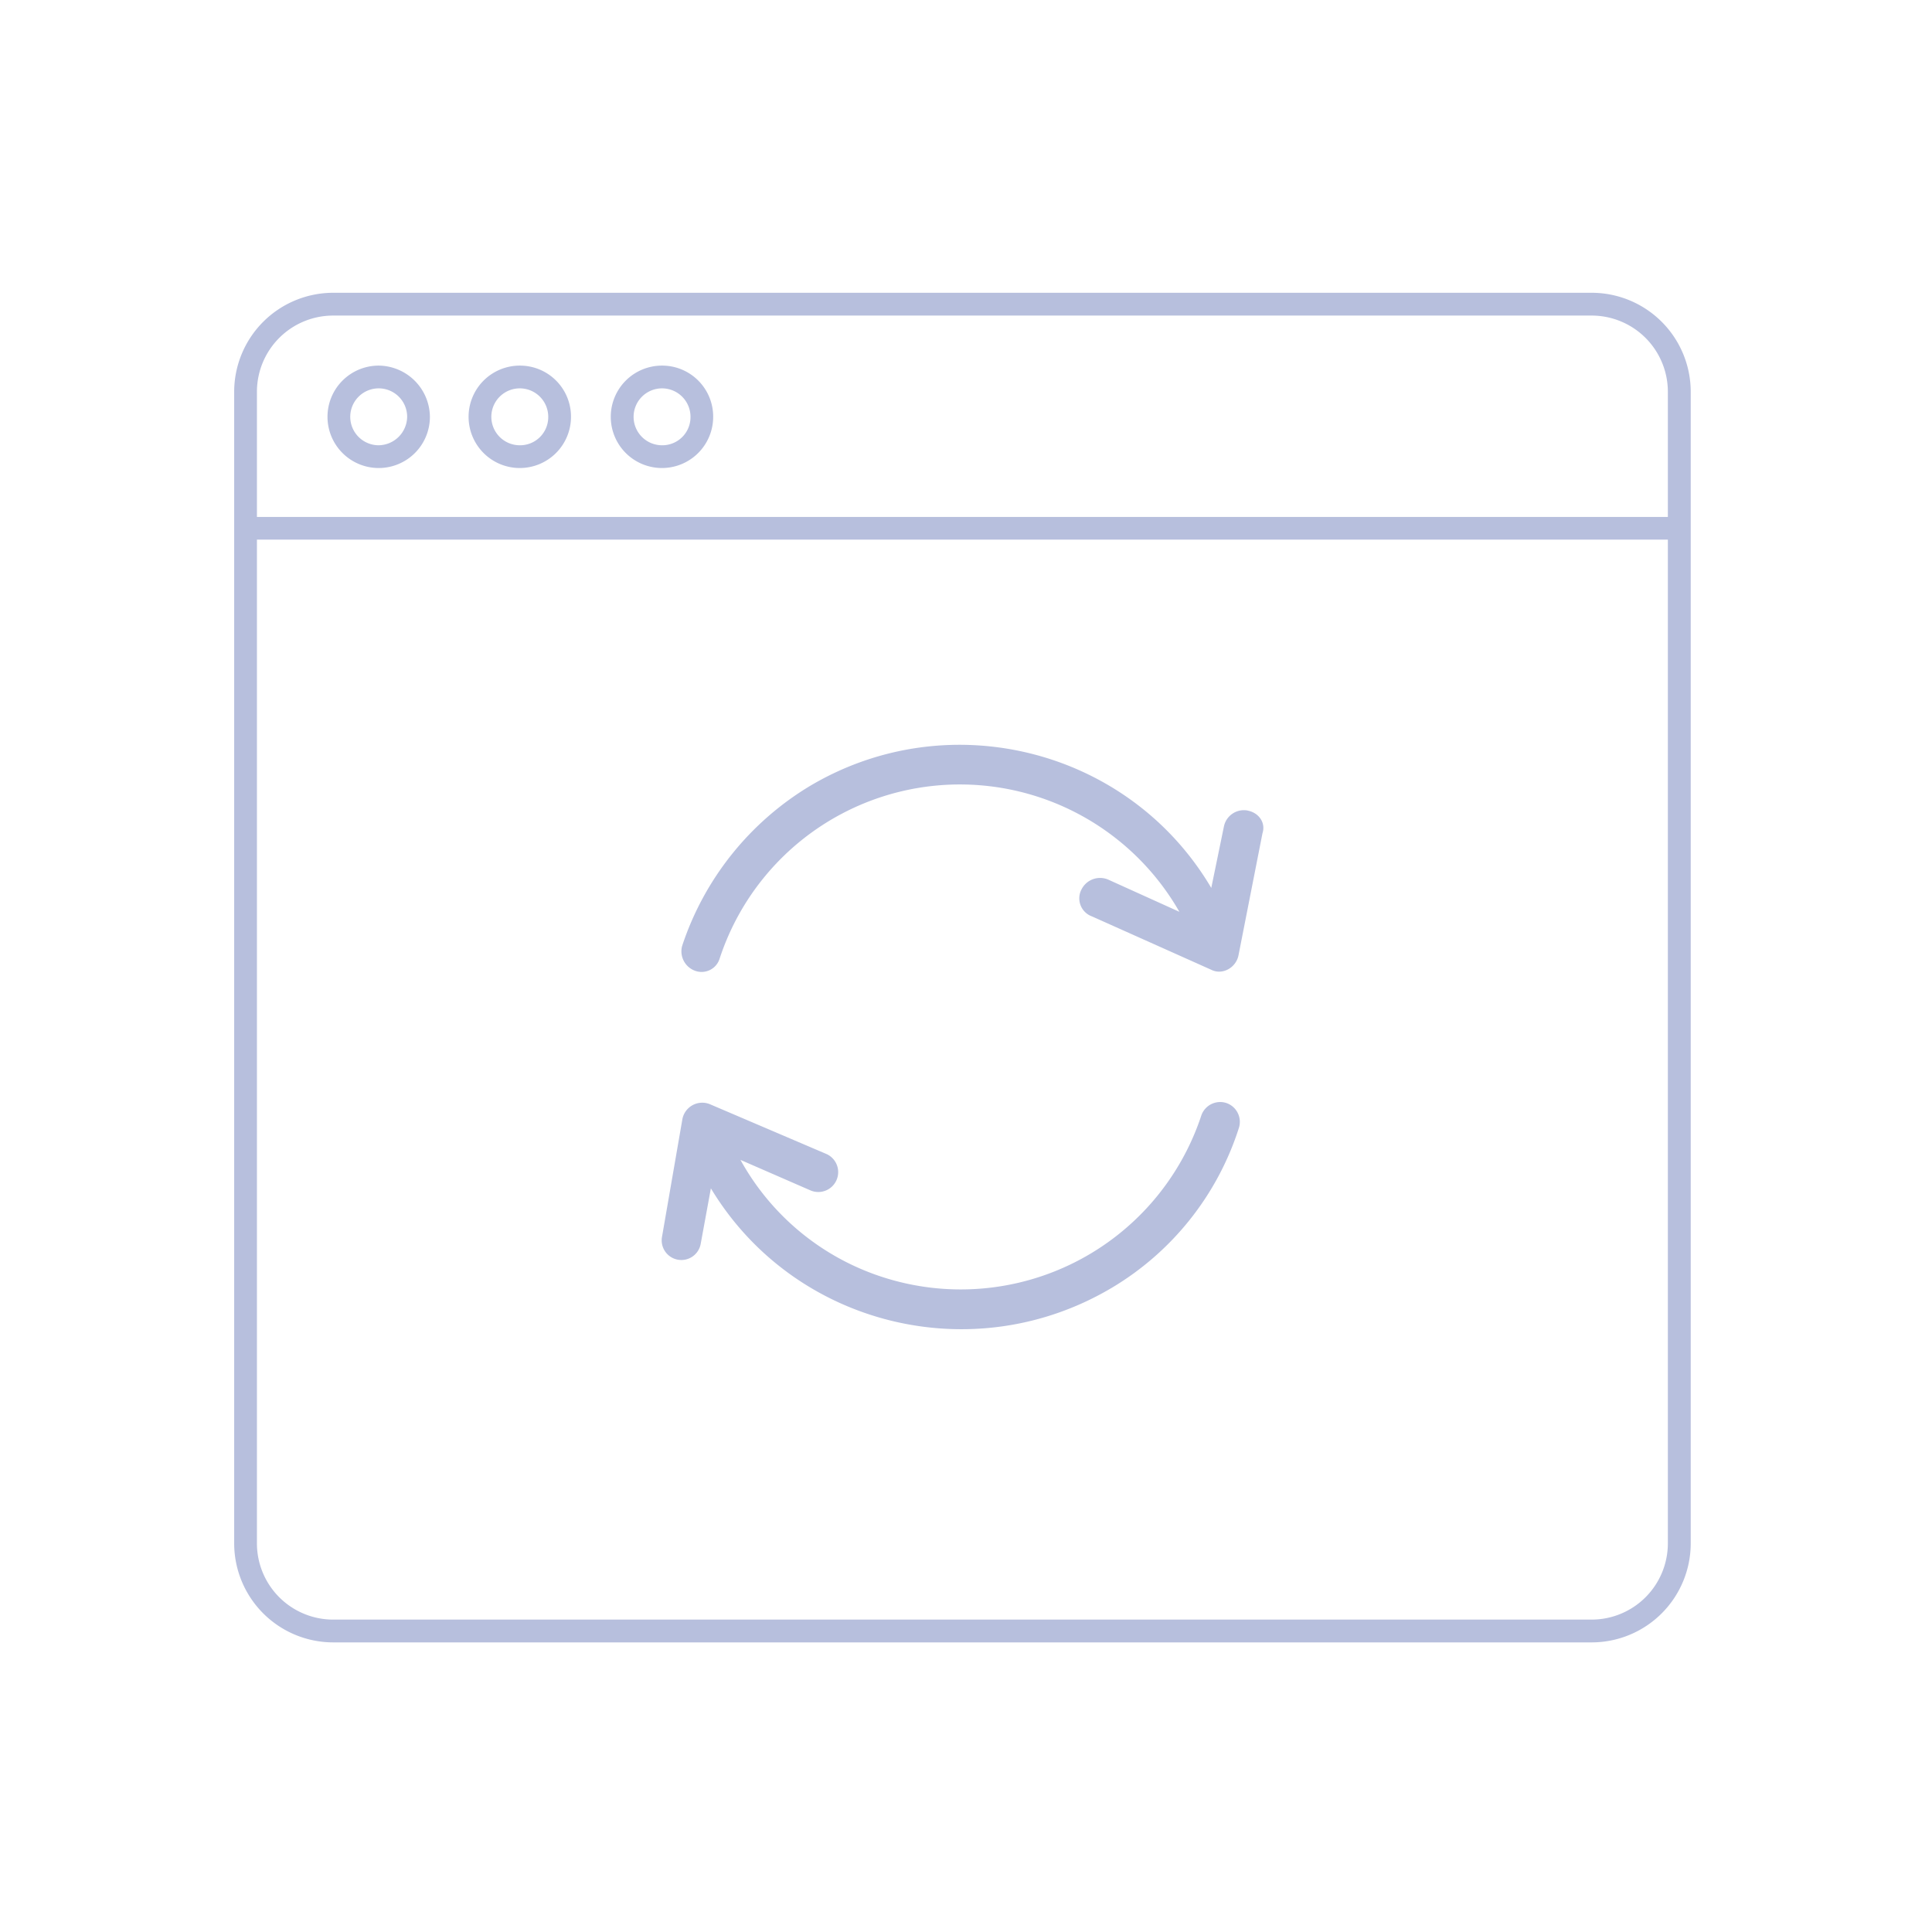 <svg xmlns="http://www.w3.org/2000/svg" viewBox="0 0 512 512"><defs><style>.cls-1{fill:none;}.cls-2{fill:#b7bfdd;}</style></defs><g id="Layer_2" data-name="Layer 2"><g id="Layer_2-2" data-name="Layer 2"><rect class="cls-1" width="512" height="512"/><path class="cls-2" d="M421.82,77.59H88.3a26.26,26.26,0,0,0-26.24,26.24V409A26.26,26.26,0,0,0,88.3,435.25H421.82A26.26,26.26,0,0,0,448.06,409V103.83A26.26,26.26,0,0,0,421.82,77.59ZM68.09,103.83A20.2,20.2,0,0,1,88.3,83.63H421.82A20.2,20.2,0,0,1,442,103.83V137H68.09ZM442,409a20.21,20.21,0,0,1-20.21,20.21H88.3A20.21,20.21,0,0,1,68.09,409V143H442Z"/><path class="cls-2" d="M100.36,96.89a13.57,13.57,0,1,0,13.57,13.57A13.71,13.71,0,0,0,100.36,96.89Zm0,21.11a7.54,7.54,0,1,1,7.54-7.54A7.66,7.66,0,0,1,100.36,118Z"/><path class="cls-2" d="M137.75,96.89a13.57,13.57,0,1,0,13.57,13.57A13.52,13.52,0,0,0,137.75,96.89Zm0,21.11a7.54,7.54,0,1,1,7.54-7.54A7.46,7.46,0,0,1,137.75,118Z"/><path class="cls-2" d="M175.45,96.89A13.57,13.57,0,1,0,189,110.46,13.52,13.52,0,0,0,175.45,96.89Zm0,21.11a7.54,7.54,0,1,1,7.54-7.54A7.46,7.46,0,0,1,175.45,118Z"/><path class="cls-2" d="M325,292.31a5.29,5.29,0,0,0-6.64,3.31,67.14,67.14,0,0,1-84.43,42.83,66.29,66.29,0,0,1-37.7-31.07l18.7,8.15a5.27,5.27,0,0,0,4.22-9.65l-31.06-13.27a5.36,5.36,0,0,0-7.24,3.92l-5.43,31.36a5.21,5.21,0,0,0,10.26,1.81l2.71-14.78c22,36.49,69.66,48.25,106.45,26.24a76.34,76.34,0,0,0,33.47-42.22,5.28,5.28,0,0,0-3.31-6.63Z"/><path class="cls-2" d="M330.69,214.81a5.4,5.4,0,0,0-6.34,4.22L321,235.31c-21.72-36.79-69.36-48.85-106.15-27.14a78,78,0,0,0-34.08,42.52,5.48,5.48,0,0,0,3.62,6.64,5,5,0,0,0,6.33-3.32,67,67,0,0,1,121.83-12.37L293.9,233.2a5.5,5.5,0,0,0-7.24,2.41,5.08,5.08,0,0,0,2.71,7.24L321,257c3,1.51,6.63-.6,7.23-3.92l6.34-32.26c.9-2.72-.91-5.43-3.92-6Z"/></g></g></svg>